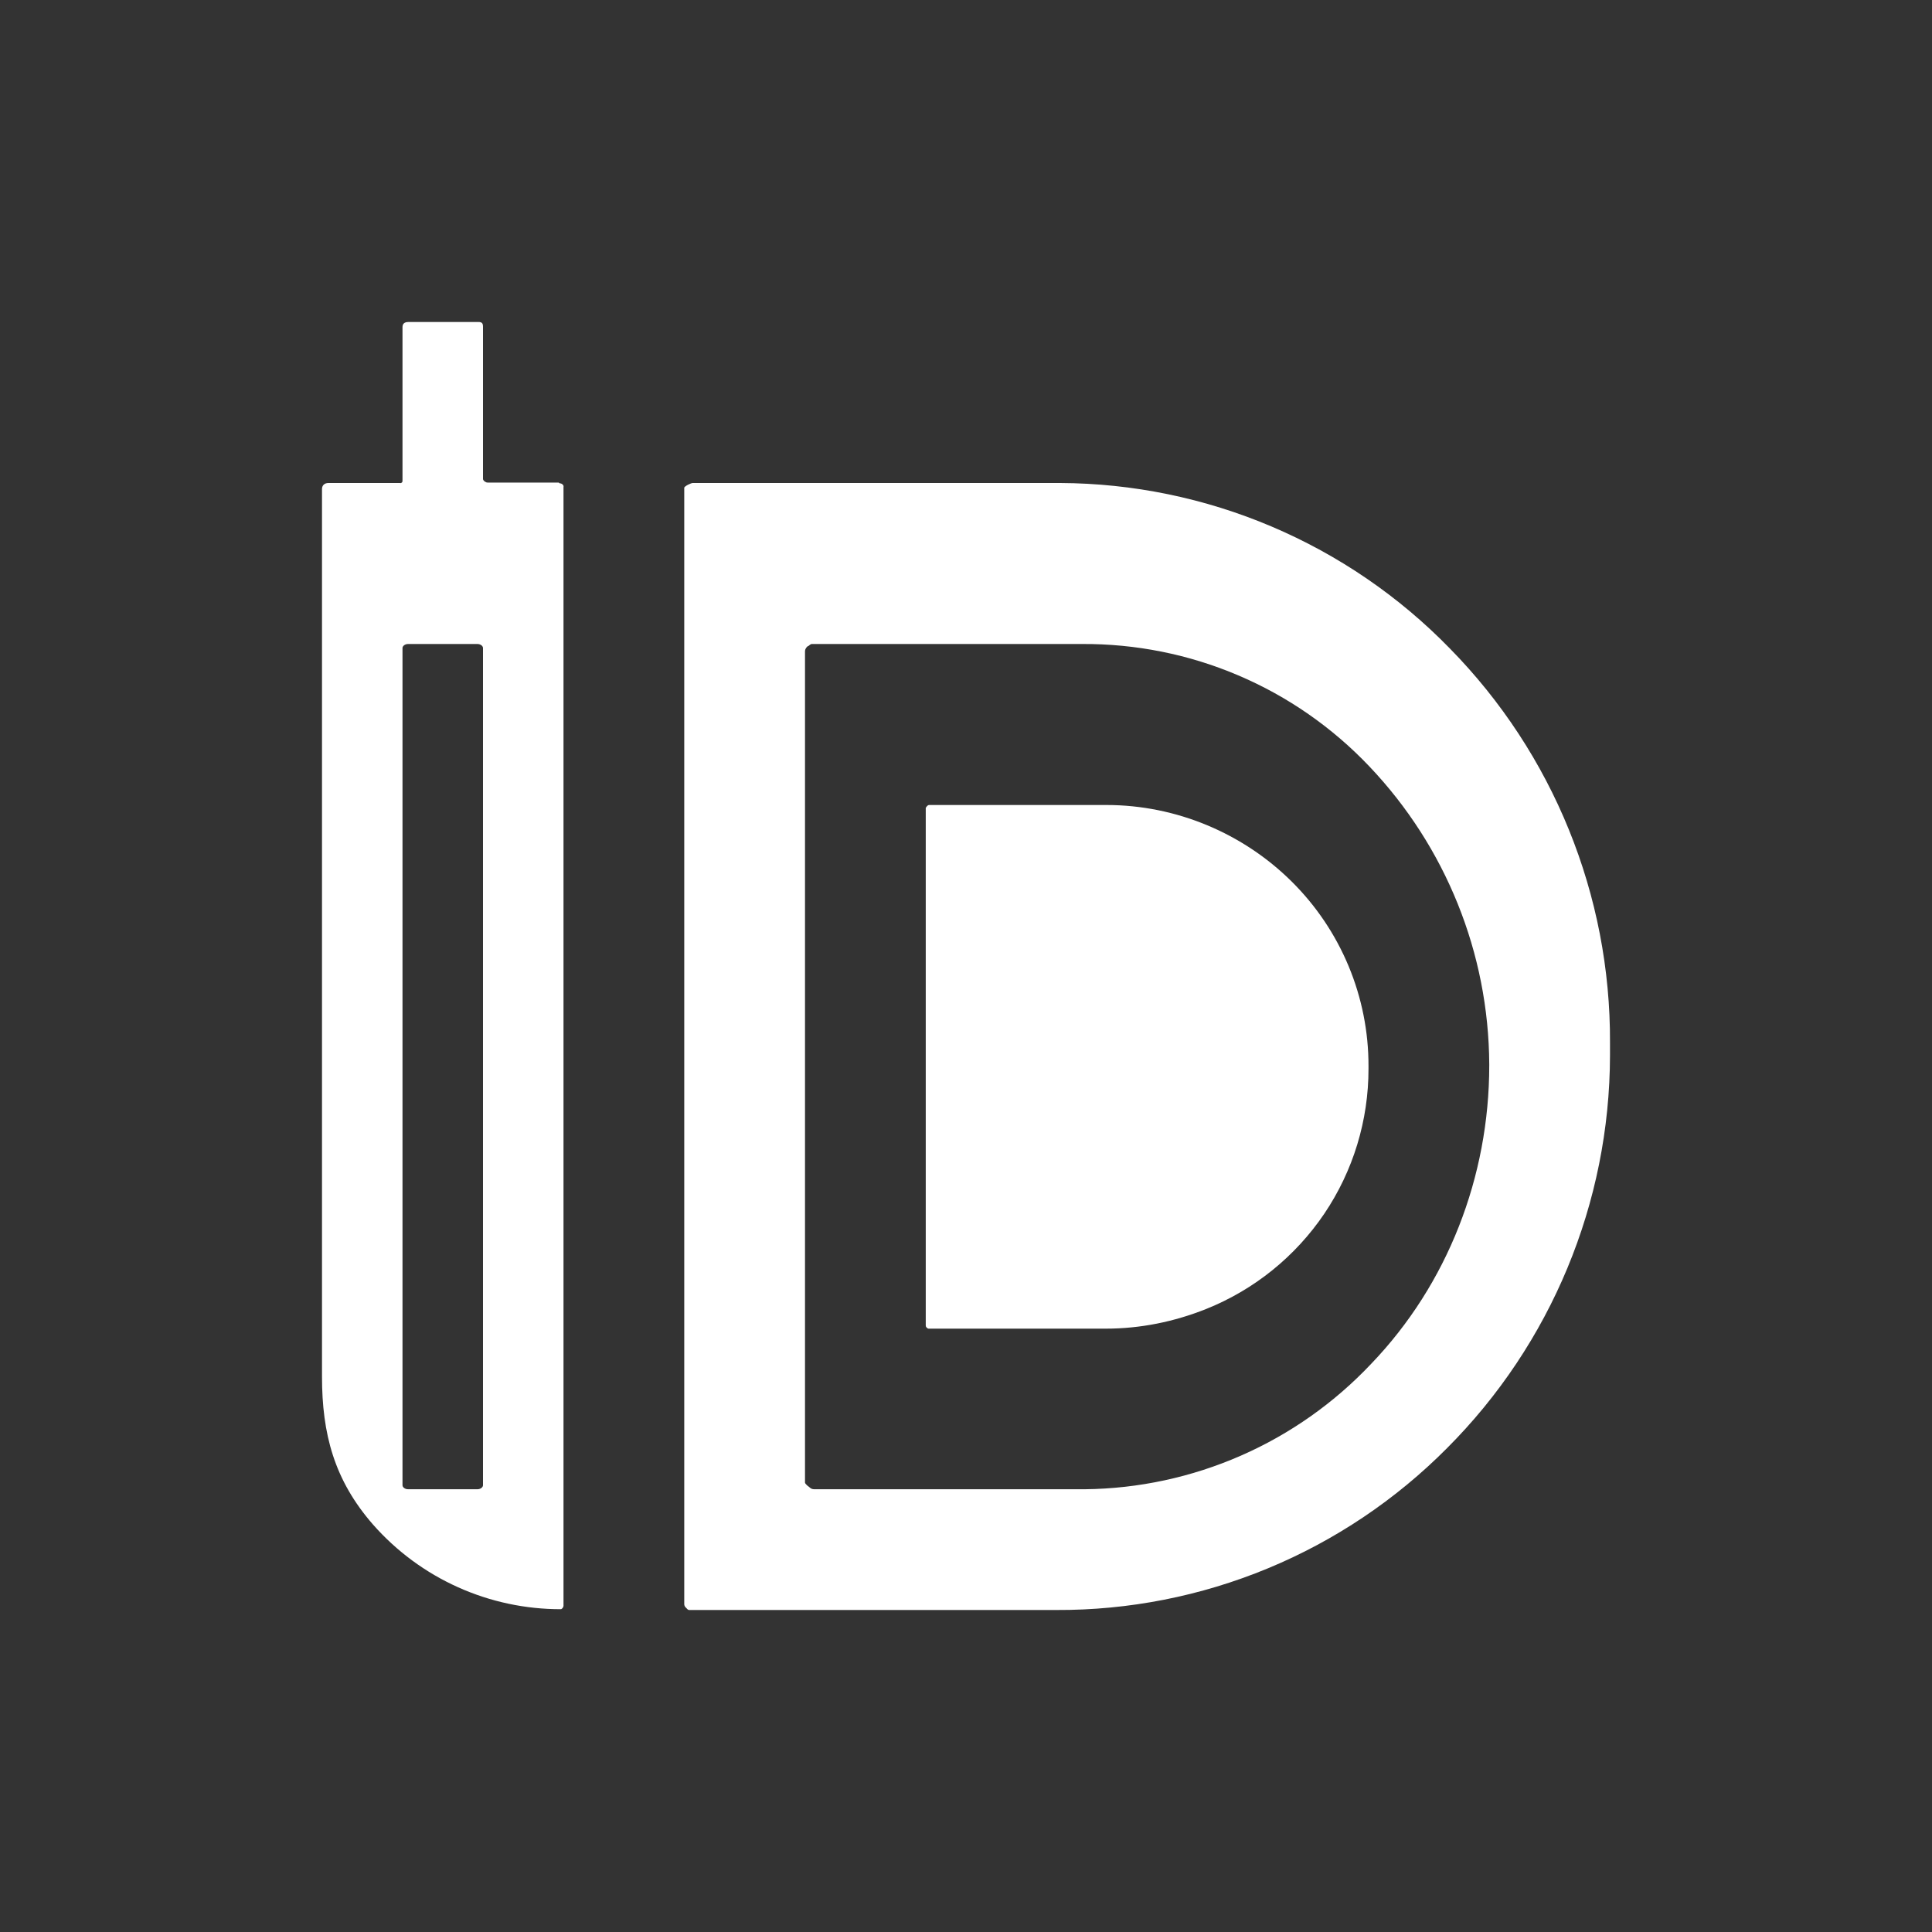 <svg width="24" height="24" viewBox="0 0 24 24" fill="none" xmlns="http://www.w3.org/2000/svg">
<rect x="0" y="0" width="24" height="24" fill="#333333" stroke="none"/>
<path d="M6.025 5.985C6.015 5.975 6 5.965 6 5.95V4.06C6 4.02 5.99 4 5.945 4H5.075C5.025 4 5 4.02 5 4.065V5.965C5 5.98 5 5.99 4.99 5.995C4.98 6.005 4.975 6 4.965 6H4.08C4.03 6 4 6.03 4 6.075V17.1C4 17.81 4.15 18.385 4.635 18.94C4.927 19.271 5.286 19.536 5.689 19.717C6.092 19.898 6.528 19.991 6.97 19.99C6.981 19.985 6.99 19.976 6.995 19.965L7 19.95V6.05C7.001 6.045 7.001 6.04 7 6.035C6.997 6.027 6.992 6.02 6.985 6.015C6.979 6.01 6.972 6.007 6.965 6.005H6.955L6.94 5.995H6.07C6.055 5.995 6.04 5.995 6.03 5.985H6.025ZM5.07 8H5.93C5.97 8 6 8.025 6 8.05V18.45C6 18.475 5.97 18.5 5.93 18.5H5.07C5.03 18.5 5 18.475 5 18.45V8.05C5 8.025 5.03 8 5.07 8ZM8.605 6C8.585 6 8.5 6.04 8.5 6.06V19.925C8.5 19.94 8.505 19.955 8.515 19.965L8.525 19.975C8.535 19.985 8.545 20 8.56 20H13.12C14.022 20.004 14.916 19.828 15.749 19.483C16.583 19.138 17.339 18.63 17.975 17.99C19.269 16.695 19.997 14.94 20 13.11V12.955C20.009 11.123 19.294 9.362 18.01 8.055C17.38 7.408 16.628 6.894 15.797 6.541C14.966 6.188 14.073 6.004 13.17 6H8.6H8.605ZM10 8.1C9.999 8.088 10.001 8.076 10.005 8.065C10.01 8.054 10.017 8.043 10.025 8.035C10.032 8.028 10.041 8.023 10.05 8.02L10.06 8.01L10.08 8H13.44C14.107 7.996 14.768 8.128 15.383 8.39C15.997 8.651 16.55 9.036 17.01 9.52C17.96 10.519 18.493 11.842 18.5 13.22V13.235C18.5 14.62 17.98 15.955 17.035 16.94C16.577 17.426 16.026 17.815 15.414 18.083C14.802 18.351 14.143 18.493 13.475 18.5H10.115C10.104 18.5 10.093 18.498 10.082 18.494C10.072 18.489 10.063 18.483 10.055 18.475C10.049 18.469 10.042 18.464 10.035 18.46C10.02 18.445 10 18.43 10 18.415V8.1ZM11.5 10.035L11.515 10.015L11.52 10.01C11.523 10.007 11.527 10.004 11.531 10.002C11.536 10.001 11.54 10 11.545 10H13.745C14.61 10 15.44 10.35 16.045 10.95C16.348 11.25 16.589 11.608 16.753 12.002C16.917 12.396 17.001 12.818 17 13.245V13.275C17.001 13.917 16.81 14.545 16.451 15.077C16.091 15.609 15.581 16.021 14.985 16.26C14.585 16.42 14.165 16.505 13.735 16.505H11.535C11.525 16.505 11.515 16.495 11.51 16.49C11.507 16.487 11.504 16.483 11.502 16.478C11.501 16.474 11.5 16.47 11.5 16.465V10.035Z" fill="white"/>
</svg>
